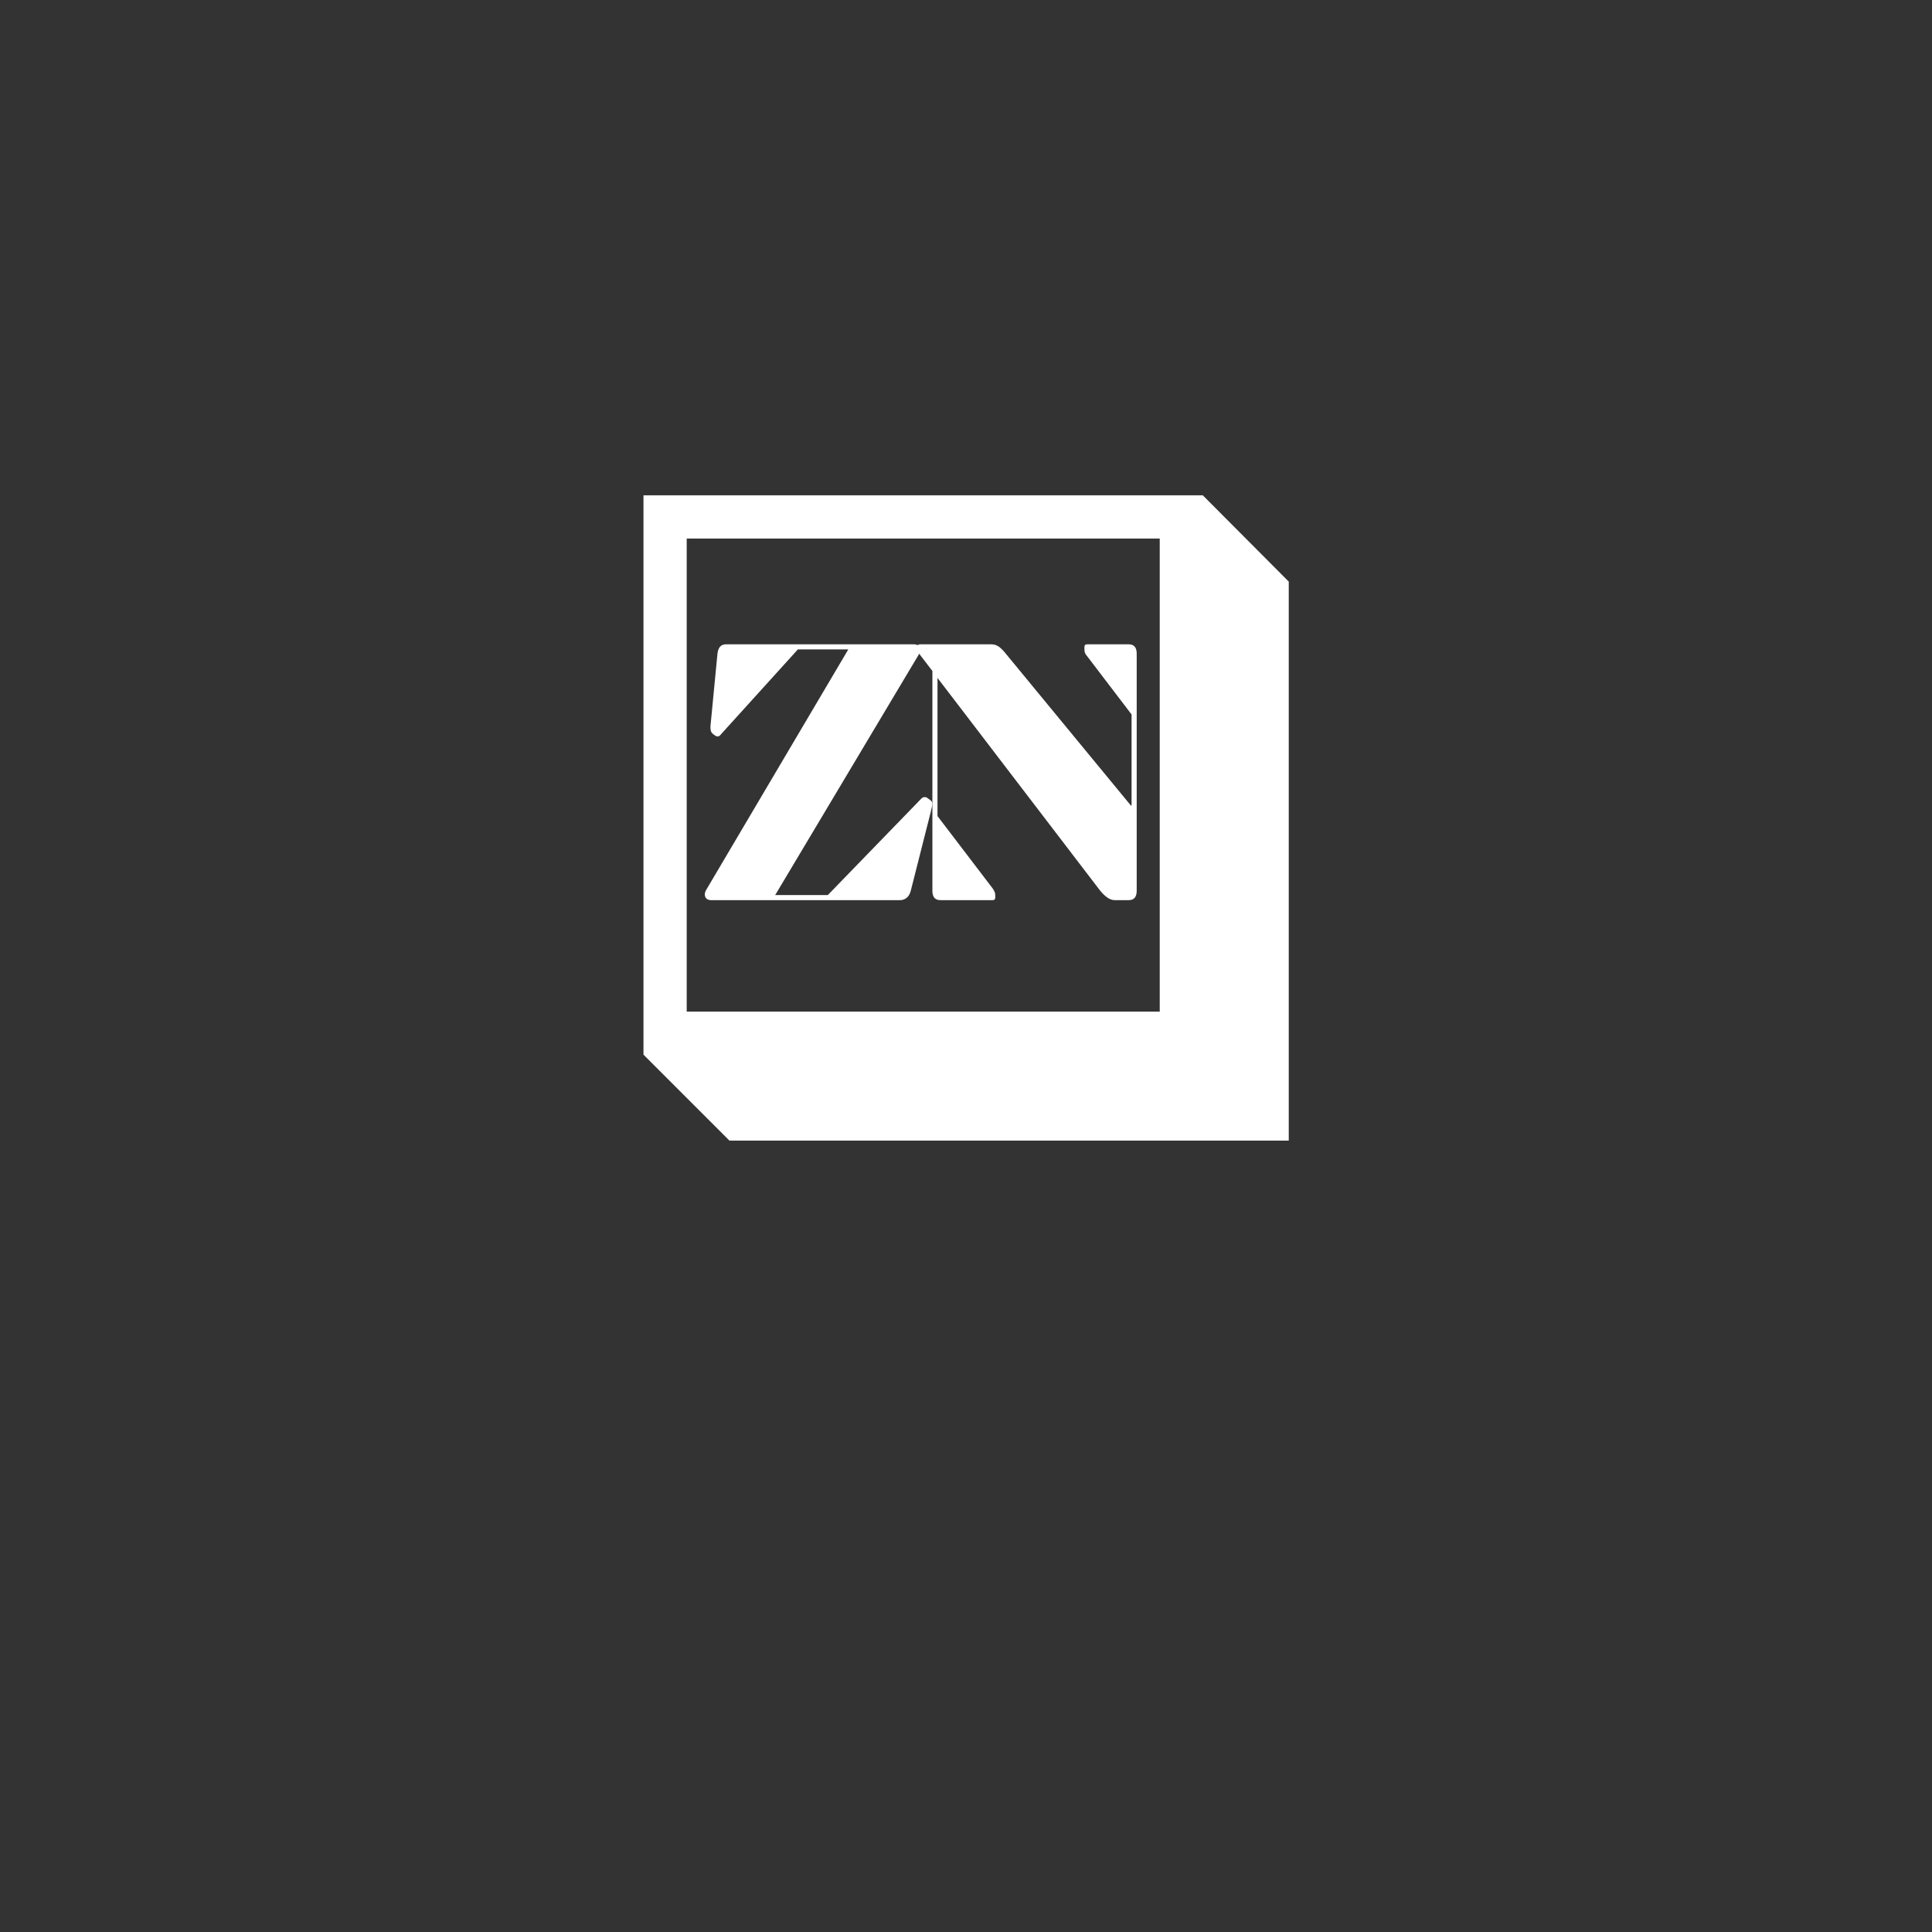 <svg xmlns="http://www.w3.org/2000/svg" xmlns:xlink="http://www.w3.org/1999/xlink" width="500" zoomAndPan="magnify" viewBox="0 0 375 375" height="500" preserveAspectRatio="xMidYMid meet" version="1.0"><rect x="0" y="0" width="375" height="375" fill="#333333" stroke="none"/><defs><g/><clipPath id="47211d9db3"><path d="M 124.898 96.141 L 250.148 96.141 L 250.148 221.391 L 124.898 221.391 Z M 124.898 96.141 " clip-rule="nonzero"/></clipPath></defs><g clip-path="url(#47211d9db3)"><path fill="#ffffff" d="M 124.898 96.141 L 233.465 96.141 L 250.148 112.895 L 250.148 221.391 L 141.582 221.391 L 124.898 204.707 Z M 133.289 196.348 L 225.105 196.348 L 225.105 104.535 L 133.289 104.535 Z M 133.289 196.348 " fill-opacity="1" fill-rule="nonzero"/></g><g fill="#ffffff" fill-opacity="1"><g transform="translate(174.449, 174.719)"><g><path d="M 4.113 -49.66 C 3.762 -49.66 3.477 -49.445 3.477 -49.164 L 3.477 -49.02 C 3.477 -48.738 3.547 -48.383 3.973 -47.816 L 6.527 -44.48 L 6.527 -1.844 C 6.527 -0.711 6.953 0 8.086 0 L 18.23 0 C 18.586 0 18.73 -0.211 18.73 -0.496 L 18.73 -0.852 C 18.73 -1.348 18.656 -1.633 18.23 -2.27 L 7.52 -16.316 L 7.52 -43.133 L 39.09 -1.844 C 40.082 -0.637 41.004 0 41.926 0 L 44.621 0 C 45.758 0 46.184 -0.711 46.184 -1.844 L 46.184 -47.816 C 46.184 -48.949 45.758 -49.66 44.621 -49.66 L 36.535 -49.66 C 36.18 -49.66 36.039 -49.445 36.039 -49.164 L 36.039 -48.809 C 36.039 -48.312 36.039 -47.957 36.535 -47.391 L 45.191 -36.039 L 45.191 -18.375 L 45.047 -18.375 L 20.504 -48.172 C 19.582 -49.234 18.941 -49.66 17.879 -49.66 Z M 4.113 -49.66 "/></g></g></g><g fill="#ffffff" fill-opacity="1"><g transform="translate(133.439, 174.719)"><g><path d="M 46.609 -19.793 C 46.469 -19.934 46.254 -20.004 46.043 -20.004 C 45.828 -20.004 45.617 -19.934 45.402 -19.723 L 27.242 -0.992 L 17.027 -0.992 L 44.977 -47.816 C 45.473 -48.668 45.121 -49.66 43.914 -49.66 L 7.52 -49.66 C 6.387 -49.66 5.961 -48.949 5.816 -47.816 L 4.539 -34.551 C 4.328 -32.848 4.539 -32.562 5.109 -32.137 L 5.391 -31.926 C 5.535 -31.852 5.676 -31.781 5.816 -31.781 C 6.031 -31.781 6.242 -31.852 6.387 -32.066 L 21.426 -48.668 L 31.215 -48.668 L 3.547 -1.844 C 3.121 -0.992 3.406 0 4.609 0 L 41.219 0 C 42.352 0 43.062 -0.711 43.348 -1.844 L 47.246 -17.238 C 47.602 -18.73 47.672 -19.012 47.105 -19.438 Z M 46.609 -19.793 "/></g></g></g></svg>
